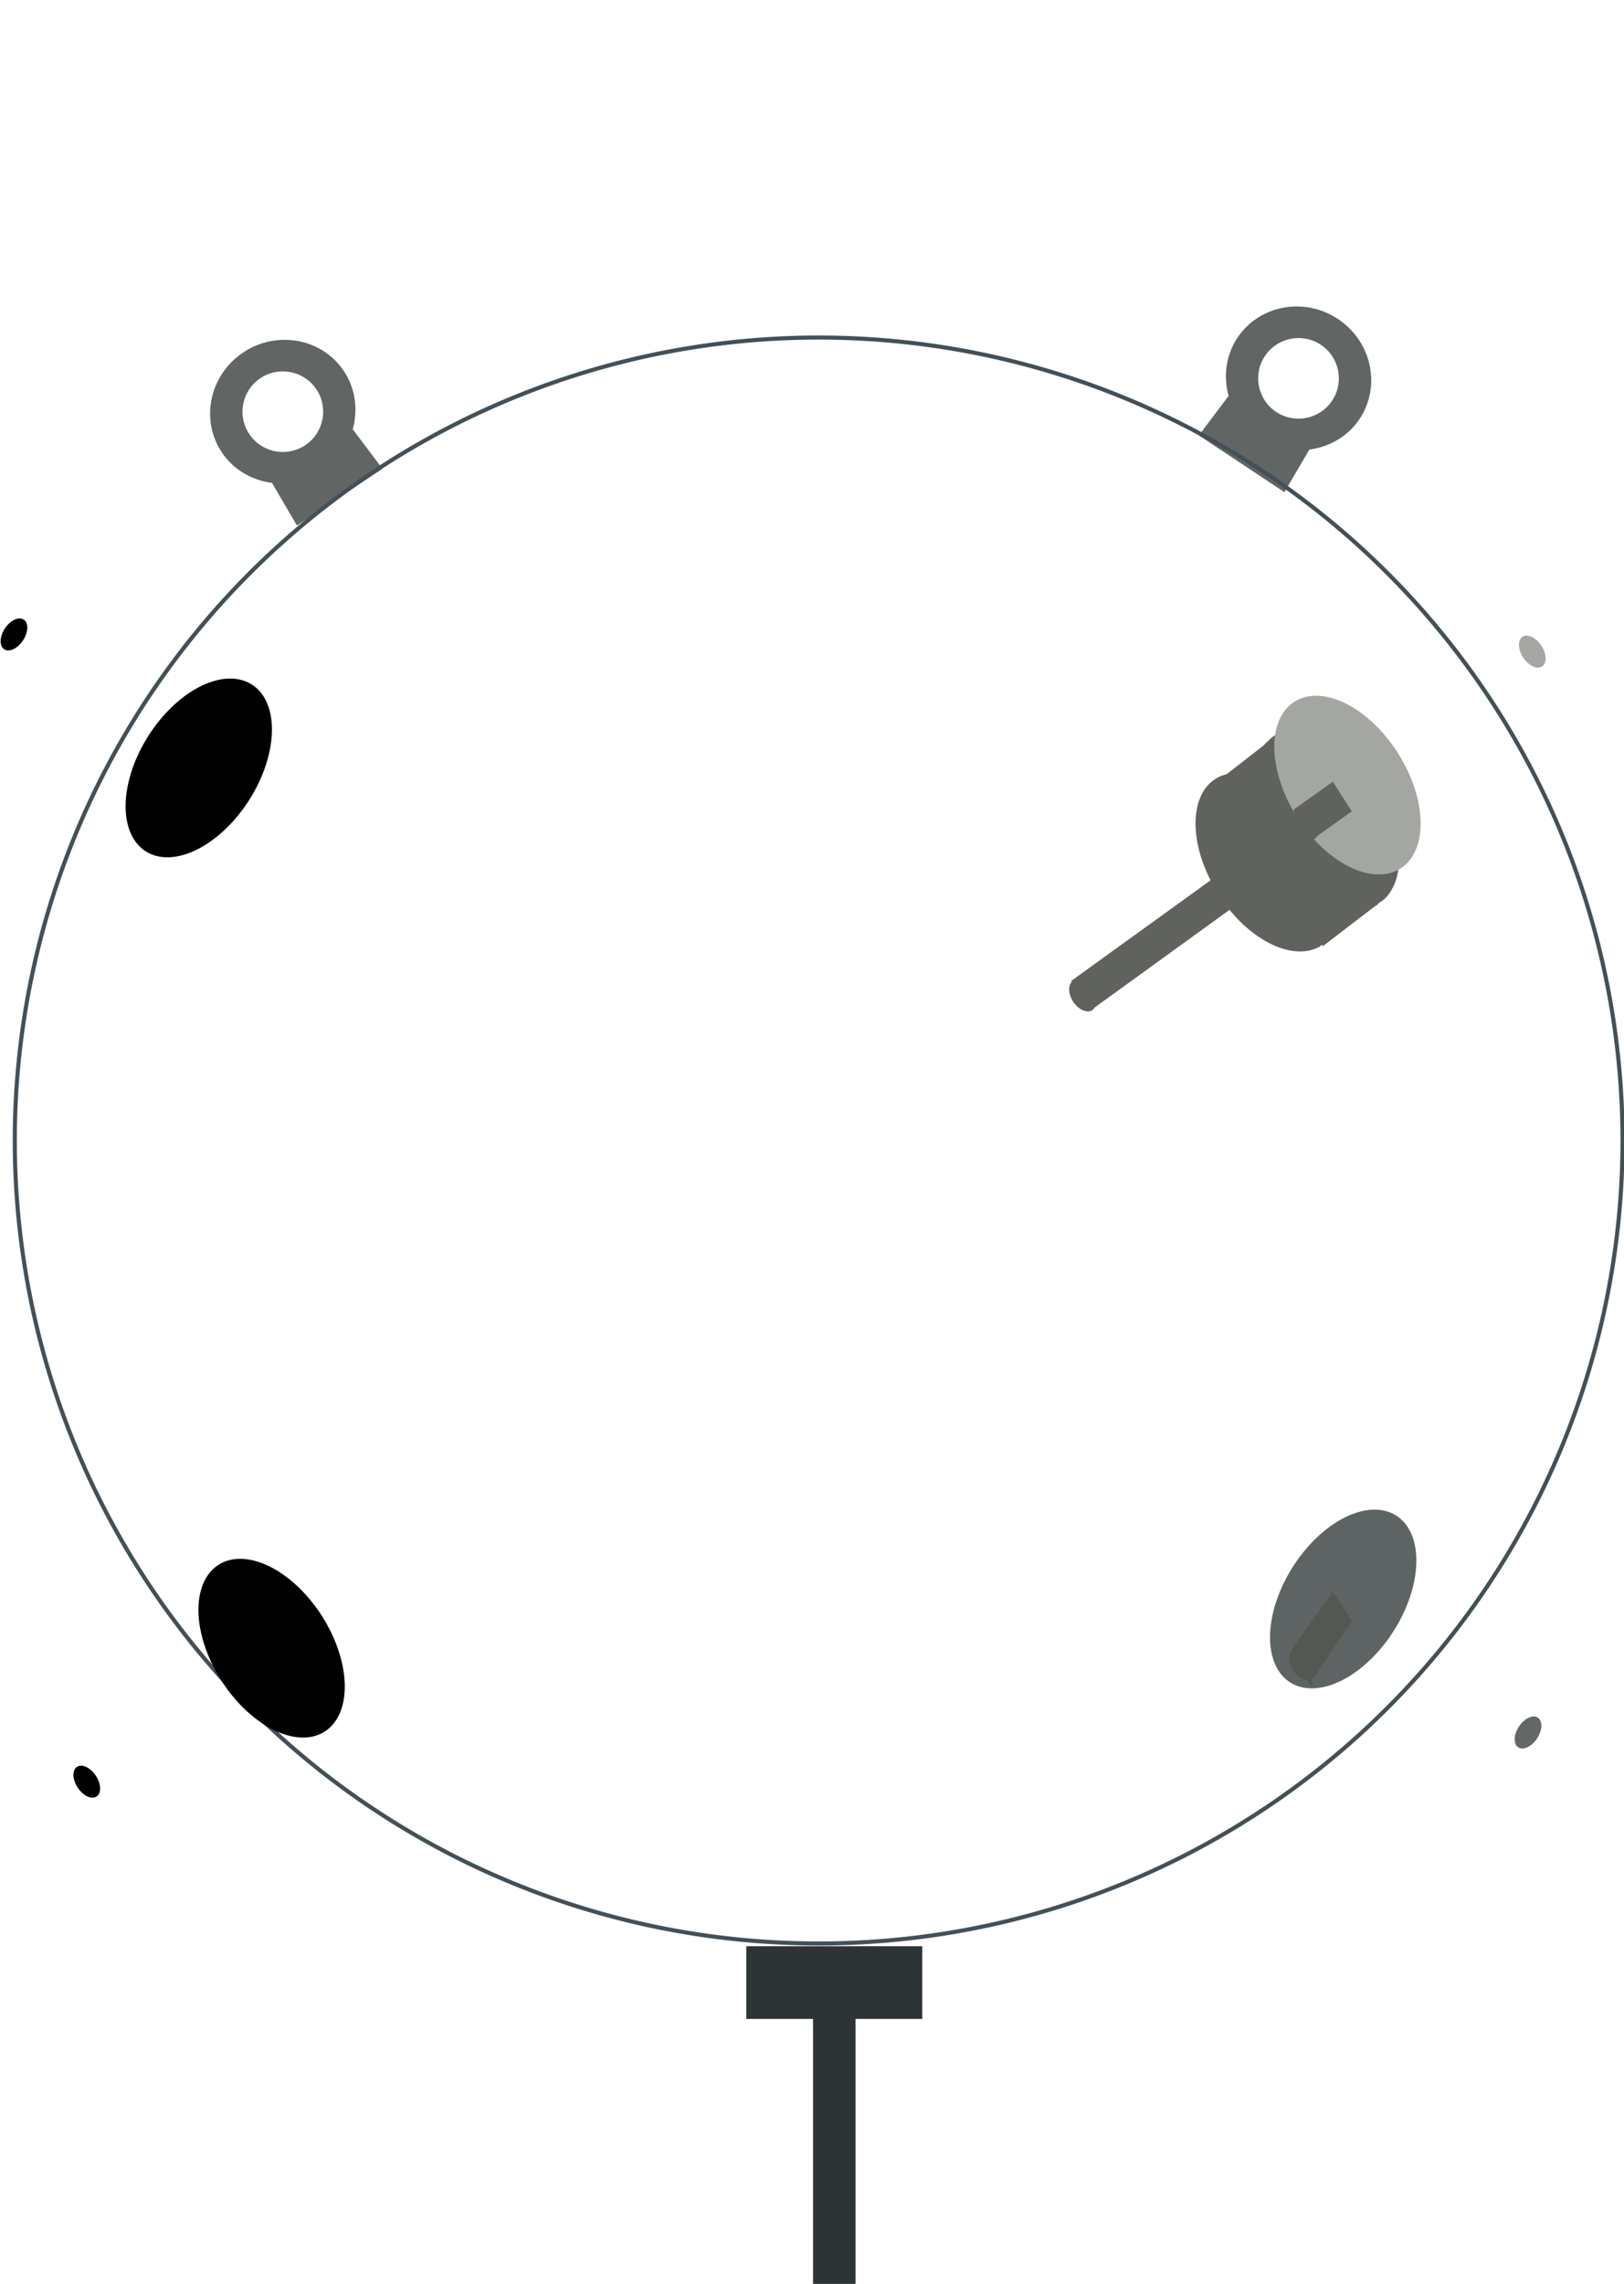 <?xml version="1.0" encoding="UTF-8" standalone="no"?>
<!-- Created with Inkscape (http://www.inkscape.org/) -->
<svg xmlns:dc="http://purl.org/dc/elements/1.1/" xmlns:cc="http://creativecommons.org/ns#" xmlns:rdf="http://www.w3.org/1999/02/22-rdf-syntax-ns#" xmlns:svg="http://www.w3.org/2000/svg" xmlns="http://www.w3.org/2000/svg" xmlns:xlink="http://www.w3.org/1999/xlink" xmlns:sodipodi="http://sodipodi.sourceforge.net/DTD/sodipodi-0.dtd" xmlns:inkscape="http://www.inkscape.org/namespaces/inkscape" width="197.815" height="278.038" id="svg5434" sodipodi:version="0.32" inkscape:version="0.46" version="1.0" sodipodi:docname="sea_mine_german.svg" inkscape:output_extension="org.inkscape.output.svg.inkscape" inkscape:export-filename="/home/roger/mis-dibujos/open/sea_mine_german.png" inkscape:export-xdpi="90" inkscape:export-ydpi="90">
  <defs id="defs5436">
    <linearGradient inkscape:collect="always" id="linearGradient4395">
      <stop style="stop-color: rgb(211, 215, 207); stop-opacity: 1;" offset="0" id="stop4397"/>
      <stop style="stop-color: rgb(46, 52, 54); stop-opacity: 1;" offset="1" id="stop4399"/>
    </linearGradient>
    <radialGradient inkscape:collect="always" xlink:href="#linearGradient4395" id="radialGradient4401" cx="172.625" cy="27.555" fx="172.625" fy="27.555" r="33.375" gradientUnits="userSpaceOnUse" gradientTransform="matrix(-0.558, 0.974, -0.868, -0.497, 292.867, -126.843)"/>
    <linearGradient inkscape:collect="always" xlink:href="#linearGradient5118" id="linearGradient5132" gradientUnits="userSpaceOnUse" x1="515.035" y1="1390.18" x2="519.16" y2="1390.118"/>
    <linearGradient inkscape:collect="always" xlink:href="#linearGradient5110" id="linearGradient5130" gradientUnits="userSpaceOnUse" gradientTransform="translate(9.625, 0.062)" x1="506.097" y1="1382.68" x2="507.722" y2="1382.68"/>
    <linearGradient inkscape:collect="always" xlink:href="#linearGradient5110" id="linearGradient5262" gradientUnits="userSpaceOnUse" gradientTransform="matrix(0.501, 0.663, -0.677, 0.491, 1219.31, 390.519)" x1="506.097" y1="1382.68" x2="507.722" y2="1382.68"/>
    <linearGradient inkscape:collect="always" xlink:href="#linearGradient5118" id="linearGradient5260" gradientUnits="userSpaceOnUse" gradientTransform="matrix(0.645, 0.903, -0.871, 0.668, 1062.65, -1367.57)" x1="515.035" y1="1390.18" x2="513.394" y2="1390.468"/>
    <linearGradient inkscape:collect="always" xlink:href="#linearGradient5146" id="linearGradient5258" gradientUnits="userSpaceOnUse" x1="186.326" y1="-2.771" x2="189.986" y2="7.567"/>
    <linearGradient inkscape:collect="always" xlink:href="#linearGradient5110" id="linearGradient5360" gradientUnits="userSpaceOnUse" gradientTransform="matrix(0.501, 0.663, -0.677, 0.491, 1219.31, 390.519)" x1="506.097" y1="1382.68" x2="507.722" y2="1382.68"/>
    <linearGradient inkscape:collect="always" xlink:href="#linearGradient5362" id="linearGradient5368" x1="192.618" y1="0.404" x2="187.824" y2="4.915" gradientUnits="userSpaceOnUse"/>
    <linearGradient inkscape:collect="always" xlink:href="#linearGradient5118" id="linearGradient5358" gradientUnits="userSpaceOnUse" gradientTransform="matrix(0.645, 0.903, -0.871, 0.668, 1062.65, -1367.57)" x1="515.035" y1="1390.18" x2="513.394" y2="1390.468"/>
    <linearGradient inkscape:collect="always" xlink:href="#linearGradient5146" id="linearGradient5356" gradientUnits="userSpaceOnUse" x1="186.326" y1="-2.771" x2="189.986" y2="7.567"/>
    <linearGradient inkscape:collect="always" xlink:href="#linearGradient5110" id="linearGradient5398" gradientUnits="userSpaceOnUse" gradientTransform="matrix(0.501, 0.663, -0.677, 0.491, 1219.31, 390.519)" x1="506.097" y1="1382.68" x2="508.254" y2="1382.682"/>
    <linearGradient inkscape:collect="always" xlink:href="#linearGradient5118" id="linearGradient5396" gradientUnits="userSpaceOnUse" gradientTransform="matrix(0.645, 0.903, -0.871, 0.668, 1062.65, -1367.57)" x1="514.005" y1="1391.042" x2="518.776" y2="1391"/>
    <linearGradient inkscape:collect="always" xlink:href="#linearGradient5146" id="linearGradient5394" gradientUnits="userSpaceOnUse" x1="186.326" y1="-2.771" x2="189.986" y2="7.567"/>
    <filter inkscape:collect="always" id="filter5338">
      <feGaussianBlur inkscape:collect="always" stdDeviation="0.197" id="feGaussianBlur5340"/>
    </filter>
    <linearGradient inkscape:collect="always" id="linearGradient5110">
      <stop style="stop-color: rgb(0, 0, 0); stop-opacity: 1;" offset="0" id="stop5112"/>
      <stop style="stop-color: rgb(211, 215, 207); stop-opacity: 1;" offset="1" id="stop5114"/>
    </linearGradient>
    <linearGradient inkscape:collect="always" xlink:href="#linearGradient5110" id="linearGradient5422" gradientUnits="userSpaceOnUse" gradientTransform="matrix(0.501, 0.663, -0.677, 0.491, 1219.31, 390.519)" x1="506.097" y1="1382.68" x2="507.722" y2="1382.68"/>
    <linearGradient inkscape:collect="always" id="linearGradient5362">
      <stop style="stop-color: rgb(242, 242, 242); stop-opacity: 1;" offset="0" id="stop5364"/>
      <stop style="stop-color: rgb(242, 242, 242); stop-opacity: 0;" offset="1" id="stop5366"/>
    </linearGradient>
    <linearGradient inkscape:collect="always" xlink:href="#linearGradient5362" id="linearGradient5420" gradientUnits="userSpaceOnUse" x1="192.618" y1="0.404" x2="187.824" y2="4.915"/>
    <linearGradient inkscape:collect="always" id="linearGradient5118">
      <stop style="stop-color: rgb(0, 0, 0); stop-opacity: 1;" offset="0" id="stop5120"/>
      <stop style="stop-color: rgb(211, 215, 207); stop-opacity: 1;" offset="1" id="stop5122"/>
    </linearGradient>
    <linearGradient inkscape:collect="always" xlink:href="#linearGradient5118" id="linearGradient5418" gradientUnits="userSpaceOnUse" gradientTransform="matrix(0.645, 0.903, -0.871, 0.668, 1062.65, -1367.57)" x1="515.181" y1="1391.709" x2="520.14" y2="1390.082"/>
    <linearGradient inkscape:collect="always" id="linearGradient5146">
      <stop style="stop-color: rgb(0, 0, 0); stop-opacity: 1;" offset="0" id="stop5148"/>
      <stop style="stop-color: rgb(0, 0, 0); stop-opacity: 0;" offset="1" id="stop5150"/>
    </linearGradient>
    <linearGradient inkscape:collect="always" xlink:href="#linearGradient5146" id="linearGradient5416" gradientUnits="userSpaceOnUse" x1="186.326" y1="-2.771" x2="189.986" y2="7.567"/>
    <inkscape:perspective sodipodi:type="inkscape:persp3d" inkscape:vp_x="0 : 526.18109 : 1" inkscape:vp_y="0 : 1000 : 0" inkscape:vp_z="744.09448 : 526.18109 : 1" inkscape:persp3d-origin="372.04724 : 350.78739 : 1" id="perspective5442"/>
  </defs>
  <sodipodi:namedview id="base" pagecolor="#ffffff" bordercolor="#666666" borderopacity="1.0" inkscape:pageopacity="0.0" inkscape:pageshadow="2" inkscape:zoom="0.35" inkscape:cx="350" inkscape:cy="520" inkscape:document-units="px" inkscape:current-layer="layer1" showgrid="false" inkscape:window-width="640" inkscape:window-height="662" inkscape:window-x="0" inkscape:window-y="0"/>
  <g inkscape:label="Capa 1" inkscape:groupmode="layer" id="layer1" transform="translate(-250.848, -393.343)">
    <path sodipodi:nodetypes="csccccsccsssc" id="path5432" d="M 413.826,432.18 C 417.924,434.901 419.117,440.348 416.456,444.343 C 415.026,446.491 412.752,447.759 410.334,448.076 L 407.298,453.263 L 396.882,446.346 L 400.497,441.544 C 399.855,439.196 400.146,436.611 401.576,434.463 C 404.236,430.467 409.728,429.459 413.826,432.18 z M 411.737,435.317 C 409.478,433.817 406.426,434.431 404.924,436.686 C 403.422,438.942 404.036,441.989 406.295,443.489 C 408.554,444.989 411.606,444.375 413.108,442.12 C 414.61,439.865 413.996,436.817 411.737,435.317 z" style="overflow: visible; marker: none; opacity: 1; fill: rgb(97, 102, 101); fill-opacity: 1; fill-rule: nonzero; stroke: none; stroke-width: 0.5; stroke-linecap: butt; stroke-linejoin: miter; stroke-miterlimit: 4; stroke-dasharray: none; stroke-dashoffset: 0pt; stroke-opacity: 1; visibility: visible; display: inline;"/>
    <path style="overflow: visible; marker: none; opacity: 1; fill: rgb(97, 102, 101); fill-opacity: 1; fill-rule: nonzero; stroke: none; stroke-width: 0.5; stroke-linecap: butt; stroke-linejoin: miter; stroke-miterlimit: 4; stroke-dasharray: none; stroke-dashoffset: 0pt; stroke-opacity: 1; visibility: visible; display: inline;" d="M 280.49,436.238 C 276.392,438.959 275.199,444.406 277.859,448.401 C 279.289,450.549 281.564,451.817 283.981,452.134 L 287.017,457.321 L 297.433,450.404 L 293.818,445.602 C 294.461,443.254 294.169,440.669 292.739,438.521 C 290.079,434.525 284.587,433.517 280.49,436.238 z M 282.578,439.375 C 284.837,437.875 287.889,438.489 289.391,440.744 C 290.893,443 290.279,446.048 288.02,447.548 C 285.761,449.047 282.709,448.434 281.207,446.178 C 279.705,443.923 280.32,440.875 282.578,439.375 z" id="path5424" sodipodi:nodetypes="csccccsccsssc"/>
    <path sodipodi:type="arc" style="overflow: visible; marker: none; opacity: 1; fill: url(#radialGradient4401) rgb(0, 0, 0); fill-opacity: 1; fill-rule: nonzero; stroke: rgb(68, 80, 87); stroke-width: 0.169; stroke-linecap: butt; stroke-linejoin: miter; stroke-miterlimit: 4; stroke-dasharray: none; stroke-dashoffset: 0pt; stroke-opacity: 1; visibility: visible; display: inline;" id="path4393" sodipodi:cx="159.625" sodipodi:cy="42.305397" sodipodi:rx="33.125" sodipodi:ry="33.125" d="M 192.75,42.305 A 33.125,33.125 0 1 1 126.5,42.305 A 33.125,33.125 0 1 1 192.75,42.305 z" transform="matrix(2.956, 0, 0, 2.951, -121.285, 407.345)"/>
    <g id="g5126" transform="matrix(2.956, 0, 0, 2.951, -1173.96, -3671.33)">
      <path sodipodi:nodetypes="ccccc" id="rect5091" d="M 515.508,1377.193 L 515.508,1388.443 L 517.258,1388.443 L 517.258,1377.193 L 515.508,1377.193 z" style="overflow: visible; marker: none; opacity: 1; fill: url(#linearGradient5130) rgb(0, 0, 0); fill-opacity: 1; fill-rule: nonzero; stroke: none; stroke-width: 0.5; stroke-linecap: butt; stroke-linejoin: miter; stroke-miterlimit: 4; stroke-dasharray: none; stroke-dashoffset: 0pt; stroke-opacity: 1; visibility: visible; display: inline;"/>
      <path inkscape:transform-center-y="0.4375" sodipodi:nodetypes="ccccccc" style="overflow: visible; marker: none; opacity: 1; fill: url(#linearGradient5132) rgb(0, 0, 0); fill-opacity: 1; fill-rule: nonzero; stroke: none; stroke-width: 0.5; stroke-linecap: butt; stroke-linejoin: miter; stroke-miterlimit: 4; stroke-dasharray: none; stroke-dashoffset: 0pt; stroke-opacity: 1; visibility: visible; display: inline;" d="M 512.758,1388.318 L 512.758,1391.318 L 515.508,1391.318 L 517.258,1391.318 L 520.008,1391.318 L 520.008,1388.318 L 512.758,1388.318 z" id="path5108"/>
    </g>
    <path style="overflow: visible; marker: none; fill: rgb(96, 98, 94); fill-opacity: 1; fill-rule: nonzero; stroke: none; stroke-width: 0.5; stroke-linecap: butt; stroke-linejoin: miter; stroke-miterlimit: 4; stroke-dasharray: none; stroke-dashoffset: 0pt; stroke-opacity: 1; visibility: visible; display: inline; filter: url(#filter5338);" d="M 361.204,527.05 C 361.271,527.057 361.336,527.047 361.391,527.019 C 361.446,526.99 361.488,526.95 361.516,526.894 L 367.079,522.863 C 368.219,524.257 369.745,524.931 370.766,524.394 C 370.814,524.368 370.847,524.33 370.891,524.3 L 370.922,524.363 L 373.079,522.706 C 373.1,522.696 373.12,522.686 373.141,522.675 C 373.18,522.655 373.199,522.605 373.235,522.581 C 373.333,522.518 373.435,522.446 373.516,522.363 C 373.618,522.258 373.693,522.151 373.766,522.019 C 373.84,521.886 373.908,521.738 373.954,521.581 C 374,521.425 374.03,521.258 374.047,521.081 C 374.061,520.949 374.081,520.817 374.079,520.675 C 374.078,520.583 374.055,520.489 374.047,520.394 C 374.034,520.238 374.017,520.087 373.985,519.925 C 373.949,519.74 373.919,519.553 373.86,519.363 C 373.821,519.235 373.753,519.116 373.704,518.988 C 373.664,518.886 373.625,518.777 373.579,518.675 C 373.482,518.461 373.393,518.232 373.266,518.019 C 373.178,517.871 373.081,517.75 372.985,517.613 C 372.924,517.526 372.861,517.445 372.797,517.363 C 372.792,517.356 372.803,517.338 372.797,517.331 C 372.637,517.125 372.441,516.945 372.266,516.769 C 372.082,516.582 371.898,516.418 371.704,516.269 C 371.133,515.83 370.537,515.55 369.985,515.488 C 369.617,515.446 369.286,515.485 368.985,515.644 C 368.892,515.692 368.805,515.762 368.735,515.831 C 368.724,515.842 368.714,515.852 368.704,515.863 C 368.626,515.93 368.549,515.999 368.485,516.081 L 366.954,517.269 C 366.831,517.299 366.721,517.335 366.61,517.394 C 365.485,517.986 365.376,519.827 366.297,521.644 L 360.547,525.8 L 360.579,525.831 C 360.432,525.984 360.427,526.309 360.61,526.613 C 360.767,526.873 361.003,527.029 361.204,527.05 z" id="path5266" transform="matrix(2.956, 0, 0, 2.951, -684.472, -1038.86)"/>
    <g id="g5251" transform="matrix(2.956, 0, 0, 2.951, -1160.74, -3666.92)">
      <path transform="matrix(0.588, -0.31, 0.329, 0.554, 419.008, 1467.09)" d="M 192.245,2.449 A 3.712,6.32 0 1 1 184.82,2.449 A 3.712,6.32 0 1 1 192.245,2.449 z" sodipodi:ry="6.319767" sodipodi:rx="3.7123106" sodipodi:cy="2.4488652" sodipodi:cx="188.53235" id="path5144" style="overflow: visible; marker: none; opacity: 1; fill: url(#linearGradient5258) rgb(0, 0, 0); fill-opacity: 1; fill-rule: nonzero; stroke: none; stroke-width: 0.5; stroke-linecap: butt; stroke-linejoin: miter; stroke-miterlimit: 4; stroke-dasharray: none; stroke-dashoffset: 0pt; stroke-opacity: 1; visibility: visible; display: inline;" sodipodi:type="arc"/>
      <path id="path5138" transform="translate(347.097, 1382)" d="M 183.781,22.875 L 181.562,24.594 L 181.469,24.656 C 181.366,24.721 181.271,24.789 181.188,24.875 C 180.367,25.717 180.427,27.515 181.438,29.219 C 182.584,31.152 184.513,32.228 185.719,31.594 C 185.904,31.496 186.026,31.347 186.156,31.188 L 188.469,29.406 L 183.781,22.875 z" style="overflow: visible; marker: none; fill: url(#linearGradient5260) rgb(0, 0, 0); fill-opacity: 1; fill-rule: nonzero; stroke: none; stroke-width: 0.5; stroke-linecap: butt; stroke-linejoin: miter; stroke-miterlimit: 4; stroke-dasharray: none; stroke-dashoffset: 0pt; stroke-opacity: 1; visibility: visible; display: inline;"/>
      <path transform="matrix(0.588, -0.31, 0.329, 0.554, 421.395, 1465.37)" d="M 192.245,2.449 A 3.712,6.32 0 1 1 184.82,2.449 A 3.712,6.32 0 1 1 192.245,2.449 z" sodipodi:ry="6.319767" sodipodi:rx="3.7123106" sodipodi:cy="2.4488652" sodipodi:cx="188.53235" id="path5186" style="overflow: visible; marker: none; opacity: 1; fill: rgb(164, 167, 161); fill-opacity: 1; fill-rule: nonzero; stroke: none; stroke-width: 0.5; stroke-linecap: butt; stroke-linejoin: miter; stroke-miterlimit: 4; stroke-dasharray: none; stroke-dashoffset: 0pt; stroke-opacity: 1; visibility: visible; display: inline;" sodipodi:type="arc"/>
      <path id="path5136" d="M 540.378,1402.252 L 532.753,1407.783 L 532.784,1407.814 C 532.602,1407.943 532.587,1408.257 532.784,1408.564 C 532.993,1408.892 533.345,1409.078 533.565,1408.971 C 533.586,1408.961 533.611,1408.954 533.628,1408.939 L 541.253,1403.439 L 540.378,1402.252 z" style="overflow: visible; marker: none; fill: url(#linearGradient5262) rgb(0, 0, 0); fill-opacity: 1; fill-rule: nonzero; stroke: none; stroke-width: 0.5; stroke-linecap: butt; stroke-linejoin: miter; stroke-miterlimit: 4; stroke-dasharray: none; stroke-dashoffset: 0pt; stroke-opacity: 1; visibility: visible; display: inline;"/>
      <path transform="matrix(0.107, -0.056, 0.06, 0.099, 520.354, 1413.09)" d="M 192.245,2.449 A 3.712,6.32 0 1 1 184.82,2.449 A 3.712,6.32 0 1 1 192.245,2.449 z" sodipodi:ry="6.319767" sodipodi:rx="3.7123106" sodipodi:cy="2.4488652" sodipodi:cx="188.53235" id="path5203" style="overflow: visible; marker: none; opacity: 1; fill: rgb(165, 168, 162); fill-opacity: 1; fill-rule: nonzero; stroke: none; stroke-width: 0.5; stroke-linecap: butt; stroke-linejoin: miter; stroke-miterlimit: 4; stroke-dasharray: none; stroke-dashoffset: 0pt; stroke-opacity: 1; visibility: visible; display: inline;" sodipodi:type="arc"/>
    </g>
    <g transform="matrix(-2.956, 0, 0, 2.951, 1850.78, -3669.01)" id="g5344">
      <path sodipodi:type="arc" style="overflow: visible; marker: none; opacity: 1; fill: url(#linearGradient5356) rgb(0, 0, 0); fill-opacity: 1; fill-rule: nonzero; stroke: none; stroke-width: 0.5; stroke-linecap: butt; stroke-linejoin: miter; stroke-miterlimit: 4; stroke-dasharray: none; stroke-dashoffset: 0pt; stroke-opacity: 1; visibility: visible; display: inline;" id="path5346" sodipodi:cx="188.53235" sodipodi:cy="2.4488652" sodipodi:rx="3.7123106" sodipodi:ry="6.319767" d="M 192.245,2.449 A 3.712,6.32 0 1 1 184.82,2.449 A 3.712,6.32 0 1 1 192.245,2.449 z" transform="matrix(0.588, -0.31, 0.329, 0.554, 419.008, 1467.09)"/>
      <path style="overflow: visible; marker: none; fill: url(#linearGradient5358) rgb(0, 0, 0); fill-opacity: 1; fill-rule: nonzero; stroke: none; stroke-width: 0.5; stroke-linecap: butt; stroke-linejoin: miter; stroke-miterlimit: 4; stroke-dasharray: none; stroke-dashoffset: 0pt; stroke-opacity: 1; visibility: visible; display: inline;" d="M 183.781,22.875 L 181.562,24.594 L 181.469,24.656 C 181.366,24.721 181.271,24.789 181.188,24.875 C 180.367,25.717 180.427,27.515 181.438,29.219 C 182.584,31.152 184.513,32.228 185.719,31.594 C 185.904,31.496 186.026,31.347 186.156,31.188 L 188.469,29.406 L 183.781,22.875 z" transform="translate(347.097, 1382)" id="path5348"/>
      <path sodipodi:type="arc" style="overflow: visible; marker: none; opacity: 1; fill: rgb(0, 0, 0); fill-opacity: 1; fill-rule: nonzero; stroke: url(#linearGradient5368) rgb(0, 0, 0); stroke-width: 0.169; stroke-linecap: butt; stroke-linejoin: miter; stroke-miterlimit: 4; stroke-dasharray: none; stroke-dashoffset: 0pt; stroke-opacity: 1; visibility: visible; display: inline;" id="path5350" sodipodi:cx="188.53235" sodipodi:cy="2.4488652" sodipodi:rx="3.7123106" sodipodi:ry="6.319767" d="M 192.245,2.449 A 3.712,6.32 0 1 1 184.82,2.449 A 3.712,6.32 0 1 1 192.245,2.449 z" transform="matrix(0.588, -0.31, 0.329, 0.554, 421.395, 1465.37)"/>
      <path style="overflow: visible; marker: none; fill: url(#linearGradient5360) rgb(0, 0, 0); fill-opacity: 1; fill-rule: nonzero; stroke: none; stroke-width: 0.5; stroke-linecap: butt; stroke-linejoin: miter; stroke-miterlimit: 4; stroke-dasharray: none; stroke-dashoffset: 0pt; stroke-opacity: 1; visibility: visible; display: inline;" d="M 540.378,1402.252 L 532.753,1407.783 L 532.784,1407.814 C 532.602,1407.943 532.587,1408.257 532.784,1408.564 C 532.993,1408.892 533.345,1409.078 533.565,1408.971 C 533.586,1408.961 533.611,1408.954 533.628,1408.939 L 541.253,1403.439 L 540.378,1402.252 z" id="path5352"/>
      <path sodipodi:type="arc" style="overflow: visible; marker: none; opacity: 1; fill: rgb(0, 0, 0); fill-opacity: 1; fill-rule: nonzero; stroke: none; stroke-width: 0.5; stroke-linecap: butt; stroke-linejoin: miter; stroke-miterlimit: 4; stroke-dasharray: none; stroke-dashoffset: 0pt; stroke-opacity: 1; visibility: visible; display: inline;" id="path5354" sodipodi:cx="188.53235" sodipodi:cy="2.4488652" sodipodi:rx="3.7123106" sodipodi:ry="6.319767" d="M 192.245,2.449 A 3.712,6.32 0 1 1 184.82,2.449 A 3.712,6.32 0 1 1 192.245,2.449 z" transform="matrix(0.107, -0.056, 0.06, 0.099, 520.354, 1413.09)"/>
    </g>
    <g transform="matrix(2.956, 0, 0, -2.951, -1173.96, 4736.05)" id="g5370">
      <path style="overflow: visible; marker: none; opacity: 1; fill: rgb(46, 52, 54); fill-opacity: 1; fill-rule: nonzero; stroke: none; stroke-width: 0.5; stroke-linecap: butt; stroke-linejoin: miter; stroke-miterlimit: 4; stroke-dasharray: none; stroke-dashoffset: 0pt; stroke-opacity: 1; visibility: visible; display: inline;" d="M 515.508,1377.193 L 515.508,1388.443 L 517.258,1388.443 L 517.258,1377.193 L 515.508,1377.193 z" id="path5372" sodipodi:nodetypes="ccccc"/>
      <path id="path5374" d="M 512.758,1388.318 L 512.758,1391.318 L 515.508,1391.318 L 517.258,1391.318 L 520.008,1391.318 L 520.008,1388.318 L 512.758,1388.318 z" style="overflow: visible; marker: none; opacity: 1; fill: rgb(46, 52, 54); fill-opacity: 1; fill-rule: nonzero; stroke: none; stroke-width: 0.5; stroke-linecap: butt; stroke-linejoin: miter; stroke-miterlimit: 4; stroke-dasharray: none; stroke-dashoffset: 0pt; stroke-opacity: 1; visibility: visible; display: inline;" sodipodi:nodetypes="ccccccc" inkscape:transform-center-y="0.4375"/>
    </g>
    <g transform="matrix(2.956, 0, 0, -2.951, -1161.26, 4743.84)" id="g5382">
      <path sodipodi:type="arc" style="overflow: visible; marker: none; opacity: 1; fill: url(#linearGradient5394) rgb(0, 0, 0); fill-opacity: 1; fill-rule: nonzero; stroke: none; stroke-width: 0.5; stroke-linecap: butt; stroke-linejoin: miter; stroke-miterlimit: 4; stroke-dasharray: none; stroke-dashoffset: 0pt; stroke-opacity: 1; visibility: visible; display: inline;" id="path5384" sodipodi:cx="188.53235" sodipodi:cy="2.4488652" sodipodi:rx="3.7123106" sodipodi:ry="6.319767" d="M 192.245,2.449 A 3.712,6.32 0 1 1 184.82,2.449 A 3.712,6.32 0 1 1 192.245,2.449 z" transform="matrix(0.588, -0.31, 0.329, 0.554, 419.008, 1467.09)"/>
      <path style="overflow: visible; marker: none; fill: url(#linearGradient5396) rgb(0, 0, 0); fill-opacity: 1; fill-rule: nonzero; stroke: none; stroke-width: 0.5; stroke-linecap: butt; stroke-linejoin: miter; stroke-miterlimit: 4; stroke-dasharray: none; stroke-dashoffset: 0pt; stroke-opacity: 1; visibility: visible; display: inline;" d="M 183.781,22.875 L 181.562,24.594 L 181.469,24.656 C 181.366,24.721 181.271,24.789 181.188,24.875 C 180.367,25.717 180.427,27.515 181.438,29.219 C 182.584,31.152 184.513,32.228 185.719,31.594 C 185.904,31.496 186.026,31.347 186.156,31.188 L 188.469,29.406 L 183.781,22.875 z" transform="translate(347.097, 1382)" id="path5386"/>
      <path sodipodi:type="arc" style="overflow: visible; marker: none; opacity: 1; fill: rgb(94, 100, 99); fill-opacity: 1; fill-rule: nonzero; stroke: none; stroke-width: 0.5; stroke-linecap: butt; stroke-linejoin: miter; stroke-miterlimit: 4; stroke-dasharray: none; stroke-dashoffset: 0pt; stroke-opacity: 1; visibility: visible; display: inline;" id="path5388" sodipodi:cx="188.53235" sodipodi:cy="2.4488652" sodipodi:rx="3.7123106" sodipodi:ry="6.319767" d="M 192.245,2.449 A 3.712,6.32 0 1 1 184.82,2.449 A 3.712,6.32 0 1 1 192.245,2.449 z" transform="matrix(0.588, -0.31, 0.329, 0.554, 421.395, 1465.37)"/>
      <path style="overflow: visible; marker: none; fill: url(#linearGradient5398) rgb(0, 0, 0); fill-opacity: 1; fill-rule: nonzero; stroke: none; stroke-width: 0.5; stroke-linecap: butt; stroke-linejoin: miter; stroke-miterlimit: 4; stroke-dasharray: none; stroke-dashoffset: 0pt; stroke-opacity: 1; visibility: visible; display: inline;" d="M 540.378,1402.252 L 532.753,1407.783 L 532.784,1407.814 C 532.602,1407.943 532.587,1408.257 532.784,1408.564 C 532.993,1408.892 533.345,1409.078 533.565,1408.971 C 533.586,1408.961 533.611,1408.954 533.628,1408.939 L 541.253,1403.439 L 540.378,1402.252 z" id="path5390"/>
      <path sodipodi:type="arc" style="overflow: visible; marker: none; opacity: 1; fill: rgb(99, 104, 103); fill-opacity: 1; fill-rule: nonzero; stroke: none; stroke-width: 0.5; stroke-linecap: butt; stroke-linejoin: miter; stroke-miterlimit: 4; stroke-dasharray: none; stroke-dashoffset: 0pt; stroke-opacity: 1; visibility: visible; display: inline;" id="path5392" sodipodi:cx="188.53235" sodipodi:cy="2.4488652" sodipodi:rx="3.7123106" sodipodi:ry="6.319767" d="M 192.245,2.449 A 3.712,6.32 0 1 1 184.82,2.449 A 3.712,6.32 0 1 1 192.245,2.449 z" transform="matrix(0.107, -0.056, 0.06, 0.099, 520.354, 1413.09)"/>
    </g>
    <path id="path5400" d="M 370.367,519.984 C 370.434,519.991 370.499,519.981 370.554,519.953 C 370.609,519.924 370.651,519.884 370.679,519.828 L 372.117,518.797 L 371.336,517.578 L 369.711,518.734 L 369.742,518.765 C 369.595,518.918 369.59,519.243 369.773,519.547 C 369.93,519.807 370.166,519.963 370.367,519.984 z" style="overflow: visible; marker: none; fill: rgb(96, 98, 94); fill-opacity: 1; fill-rule: nonzero; stroke: none; stroke-width: 0.5; stroke-linecap: butt; stroke-linejoin: miter; stroke-miterlimit: 4; stroke-dasharray: none; stroke-dashoffset: 0pt; stroke-opacity: 1; visibility: visible; display: inline; filter: url(#filter5338);" sodipodi:nodetypes="cscccccsc" transform="matrix(2.956, 0, 0, 2.951, -684.472, -1038.86)"/>
    <path sodipodi:nodetypes="cscccccsc" style="overflow: visible; marker: none; fill: rgb(85, 87, 83); fill-opacity: 1; fill-rule: nonzero; stroke: none; stroke-width: 0.5; stroke-linecap: butt; stroke-linejoin: miter; stroke-miterlimit: 4; stroke-dasharray: none; stroke-dashoffset: 0pt; stroke-opacity: 1; visibility: visible; display: inline; filter: url(#filter5338);" d="M 370.273,554.645 C 370.34,554.652 370.593,555.236 370.461,554.614 C 370.448,554.553 370.557,554.545 370.586,554.489 L 372.117,552.207 L 371.336,550.989 L 369.617,553.395 L 369.648,553.426 C 369.502,553.579 369.496,553.904 369.679,554.207 C 369.836,554.468 370.072,554.624 370.273,554.645 z" id="path5402" transform="matrix(2.956, 0, 0, 2.951, -684.472, -1038.86)"/>
    <g id="g5404" transform="matrix(-2.956, 0, 0, -2.951, 1859.65, 4749.83)">
      <path transform="matrix(0.588, -0.31, 0.329, 0.554, 419.008, 1467.09)" d="M 192.245,2.449 A 3.712,6.32 0 1 1 184.82,2.449 A 3.712,6.32 0 1 1 192.245,2.449 z" sodipodi:ry="6.319767" sodipodi:rx="3.7123106" sodipodi:cy="2.4488652" sodipodi:cx="188.53235" id="path5406" style="overflow: visible; marker: none; opacity: 1; fill: url(#linearGradient5416) rgb(0, 0, 0); fill-opacity: 1; fill-rule: nonzero; stroke: none; stroke-width: 0.5; stroke-linecap: butt; stroke-linejoin: miter; stroke-miterlimit: 4; stroke-dasharray: none; stroke-dashoffset: 0pt; stroke-opacity: 1; visibility: visible; display: inline;" sodipodi:type="arc"/>
      <path id="path5408" transform="translate(347.097, 1382)" d="M 183.781,22.875 L 181.562,24.594 L 181.469,24.656 C 181.366,24.721 181.271,24.789 181.188,24.875 C 180.367,25.717 180.427,27.515 181.438,29.219 C 182.584,31.152 184.513,32.228 185.719,31.594 C 185.904,31.496 186.026,31.347 186.156,31.188 L 188.469,29.406 L 183.781,22.875 z" style="overflow: visible; marker: none; fill: url(#linearGradient5418) rgb(0, 0, 0); fill-opacity: 1; fill-rule: nonzero; stroke: none; stroke-width: 0.5; stroke-linecap: butt; stroke-linejoin: miter; stroke-miterlimit: 4; stroke-dasharray: none; stroke-dashoffset: 0pt; stroke-opacity: 1; visibility: visible; display: inline;"/>
      <path transform="matrix(0.588, -0.31, 0.329, 0.554, 421.395, 1465.37)" d="M 192.245,2.449 A 3.712,6.32 0 1 1 184.82,2.449 A 3.712,6.32 0 1 1 192.245,2.449 z" sodipodi:ry="6.319767" sodipodi:rx="3.7123106" sodipodi:cy="2.4488652" sodipodi:cx="188.53235" id="path5410" style="overflow: visible; marker: none; opacity: 1; fill: rgb(0, 0, 0); fill-opacity: 1; fill-rule: nonzero; stroke: url(#linearGradient5420) rgb(0, 0, 0); stroke-width: 0.169; stroke-linecap: butt; stroke-linejoin: miter; stroke-miterlimit: 4; stroke-dasharray: none; stroke-dashoffset: 0pt; stroke-opacity: 1; visibility: visible; display: inline;" sodipodi:type="arc"/>
      <path id="path5412" d="M 540.378,1402.252 L 532.753,1407.783 L 532.784,1407.814 C 532.602,1407.943 532.587,1408.257 532.784,1408.564 C 532.993,1408.892 533.345,1409.078 533.565,1408.971 C 533.586,1408.961 533.611,1408.954 533.628,1408.939 L 541.253,1403.439 L 540.378,1402.252 z" style="overflow: visible; marker: none; fill: url(#linearGradient5422) rgb(0, 0, 0); fill-opacity: 1; fill-rule: nonzero; stroke: none; stroke-width: 0.5; stroke-linecap: butt; stroke-linejoin: miter; stroke-miterlimit: 4; stroke-dasharray: none; stroke-dashoffset: 0pt; stroke-opacity: 1; visibility: visible; display: inline;"/>
      <path transform="matrix(0.107, -0.056, 0.06, 0.099, 520.354, 1413.09)" d="M 192.245,2.449 A 3.712,6.32 0 1 1 184.82,2.449 A 3.712,6.32 0 1 1 192.245,2.449 z" sodipodi:ry="6.319767" sodipodi:rx="3.7123106" sodipodi:cy="2.4488652" sodipodi:cx="188.53235" id="path5414" style="overflow: visible; marker: none; opacity: 1; fill: rgb(0, 0, 0); fill-opacity: 1; fill-rule: nonzero; stroke: none; stroke-width: 0.5; stroke-linecap: butt; stroke-linejoin: miter; stroke-miterlimit: 4; stroke-dasharray: none; stroke-dashoffset: 0pt; stroke-opacity: 1; visibility: visible; display: inline;" sodipodi:type="arc"/>
    </g>
  </g>
</svg>